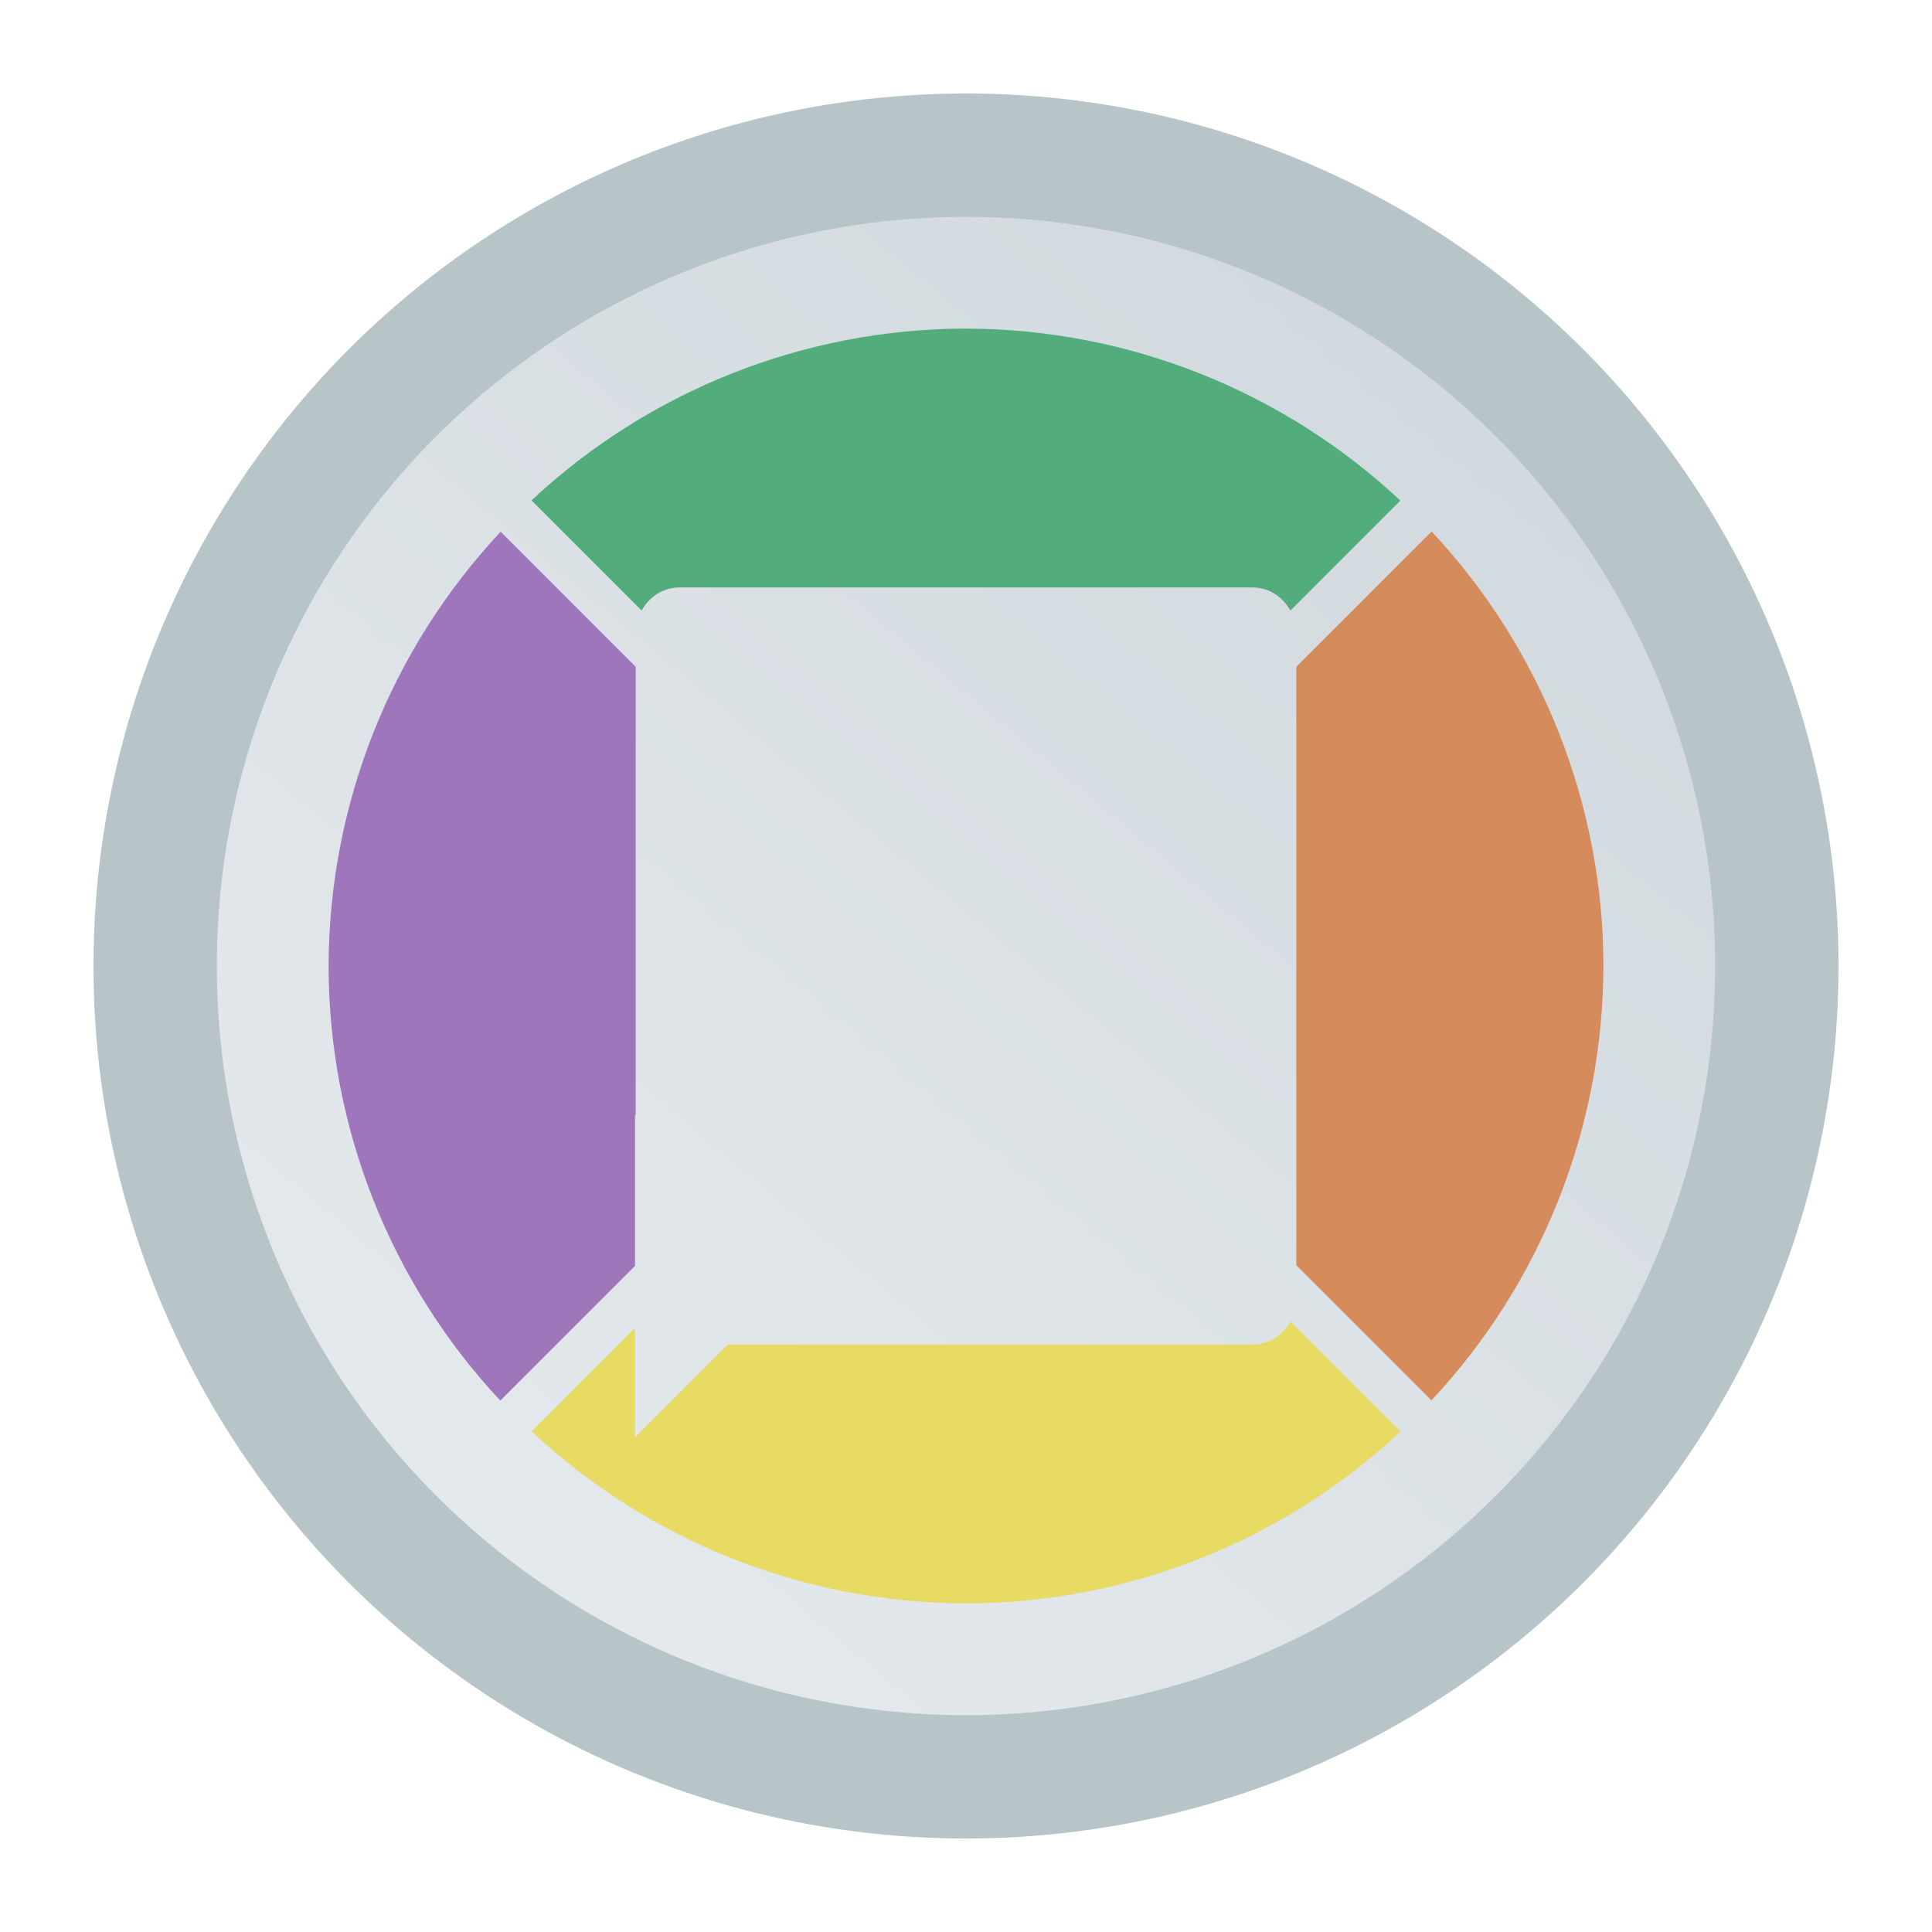 <?xml version="1.0" encoding="UTF-8" standalone="no"?>
<svg
   height="62"
   width="62"
   version="1.1"
   id="svg18"
   sodipodi:docname="opendesktop-app.svg"
   inkscape:version="1.4 (e7c3feb100, 2024-10-09)"
   xmlns:inkscape="http://www.inkscape.org/namespaces/inkscape"
   xmlns:sodipodi="http://sodipodi.sourceforge.net/DTD/sodipodi-0.dtd"
   xmlns:xlink="http://www.w3.org/1999/xlink"
   xmlns="http://www.w3.org/2000/svg"
   xmlns:svg="http://www.w3.org/2000/svg"
   xmlns:rdf="http://www.w3.org/1999/02/22-rdf-syntax-ns#"
   xmlns:cc="http://creativecommons.org/ns#"
   xmlns:dc="http://purl.org/dc/elements/1.1/">
  <defs
     id="defs22">
    <linearGradient
       id="linearGradient1"
       inkscape:collect="always">
      <stop
         style="stop-color:#e4e9ec;stop-opacity:1;"
         offset="0"
         id="stop1" />
      <stop
         style="stop-color:#d2dadf;stop-opacity:1;"
         offset="1"
         id="stop2" />
    </linearGradient>
    <linearGradient
       inkscape:collect="always"
       xlink:href="#linearGradient1"
       id="linearGradient2"
       x1="14.379"
       y1="48.362"
       x2="45.198"
       y2="11.485"
       gradientUnits="userSpaceOnUse" />
  </defs>
  <sodipodi:namedview
     pagecolor="#ffffff"
     bordercolor="#666666"
     borderopacity="1"
     objecttolerance="10"
     gridtolerance="10"
     guidetolerance="10"
     inkscape:pageopacity="0"
     inkscape:pageshadow="2"
     inkscape:window-width="1920"
     inkscape:window-height="994"
     id="namedview20"
     showgrid="false"
     inkscape:zoom="6.9532167"
     inkscape:cx="22.219932"
     inkscape:cy="31.496214"
     inkscape:window-x="0"
     inkscape:window-y="0"
     inkscape:window-maximized="1"
     inkscape:current-layer="svg18"
     inkscape:document-rotation="0"
     inkscape:showpageshadow="2"
     inkscape:pagecheckerboard="0"
     inkscape:deskcolor="#d1d1d1">
    <inkscape:grid
       type="xygrid"
       id="grid834"
       originx="0"
       originy="0"
       spacingy="1"
       spacingx="1"
       units="px"
       visible="false" />
  </sodipodi:namedview>
  <g
     id="g1"
     transform="translate(1.797,1.565)">
    <ellipse
       cx="29.203"
       cy="29.435"
       opacity="0.99"
       id="circle2"
       style="fill:#b7c4c8;stroke-width:2.116"
       rx="28"
       ry="28" />
    <circle
       style="opacity:1;fill:url(#linearGradient2);fill-opacity:1;stroke:none;stroke-width:22.539;stroke-linecap:round;stroke-linejoin:bevel;stroke-miterlimit:4;stroke-dasharray:none;stroke-dashoffset:0;stroke-opacity:1"
       id="path4490"
       cx="29.203"
       cy="29.435"
       r="24.042" />
    <path
       style="fill:#9f76bc;fill-opacity:1;stroke:none;stroke-width:2.821;stroke-linecap:round;stroke-linejoin:miter;stroke-miterlimit:4;stroke-dasharray:none;stroke-dashoffset:0;stroke-opacity:1;paint-order:fill markers stroke"
       d="m 14.27,15.499 c -3.538,3.779 -5.511,8.759 -5.522,13.936 0.005,5.179 1.974,10.163 5.51,13.947 l 4.323,-4.323 v -4.855 l 0.022,0.019 V 19.833 Z"
       id="path819"
       inkscape:connector-curvature="0"
       sodipodi:nodetypes="cccccccc" />
    <path
       style="fill:#53ac7b;fill-opacity:1;stroke:none;stroke-width:2.821;stroke-linecap:round;stroke-linejoin:miter;stroke-miterlimit:4;stroke-dasharray:none;stroke-dashoffset:0;stroke-opacity:1;paint-order:fill markers stroke"
       d="M 29.203,8.98 C 24.025,8.986 19.042,10.957 15.259,14.493 l 3.535,3.535 c 0.239,-0.436 0.686,-0.741 1.221,-0.741 h 18.377 c 0.534,0 0.981,0.305 1.221,0.741 l 3.529,-3.529 C 39.362,10.961 34.38,8.989 29.203,8.98 Z"
       id="path845"
       inkscape:connector-curvature="0"
       sodipodi:nodetypes="cccssccc" />
    <path
       style="fill:#d68b5c;fill-opacity:1;stroke:none;stroke-width:2.821;stroke-linecap:round;stroke-linejoin:miter;stroke-miterlimit:4;stroke-dasharray:none;stroke-dashoffset:0;stroke-opacity:1;paint-order:fill markers stroke"
       d="M 44.145,15.491 39.803,19.833 v 19.204 l 4.337,4.337 c 3.537,-3.78 5.509,-8.762 5.519,-13.939 -0.006,-5.178 -1.977,-10.162 -5.513,-13.944 z"
       id="path847"
       inkscape:connector-curvature="0"
       sodipodi:nodetypes="cccccc" />
    <path
       style="fill:#e8db63;fill-opacity:1;stroke:none;stroke-width:2.821;stroke-linecap:round;stroke-linejoin:miter;stroke-miterlimit:4;stroke-dasharray:none;stroke-dashoffset:0;stroke-opacity:1;paint-order:fill markers stroke"
       d="m 39.613,40.842 c -0.239,0.436 -0.686,0.741 -1.221,0.741 H 21.557 l -2.976,2.976 v -3.505 l -3.317,3.317 c 3.78,3.537 8.762,5.509 13.939,5.519 5.178,-0.006 10.162,-1.977 13.944,-5.513 z"
       id="path849"
       inkscape:connector-curvature="0"
       sodipodi:nodetypes="csccccccc" />
  </g>
</svg>
